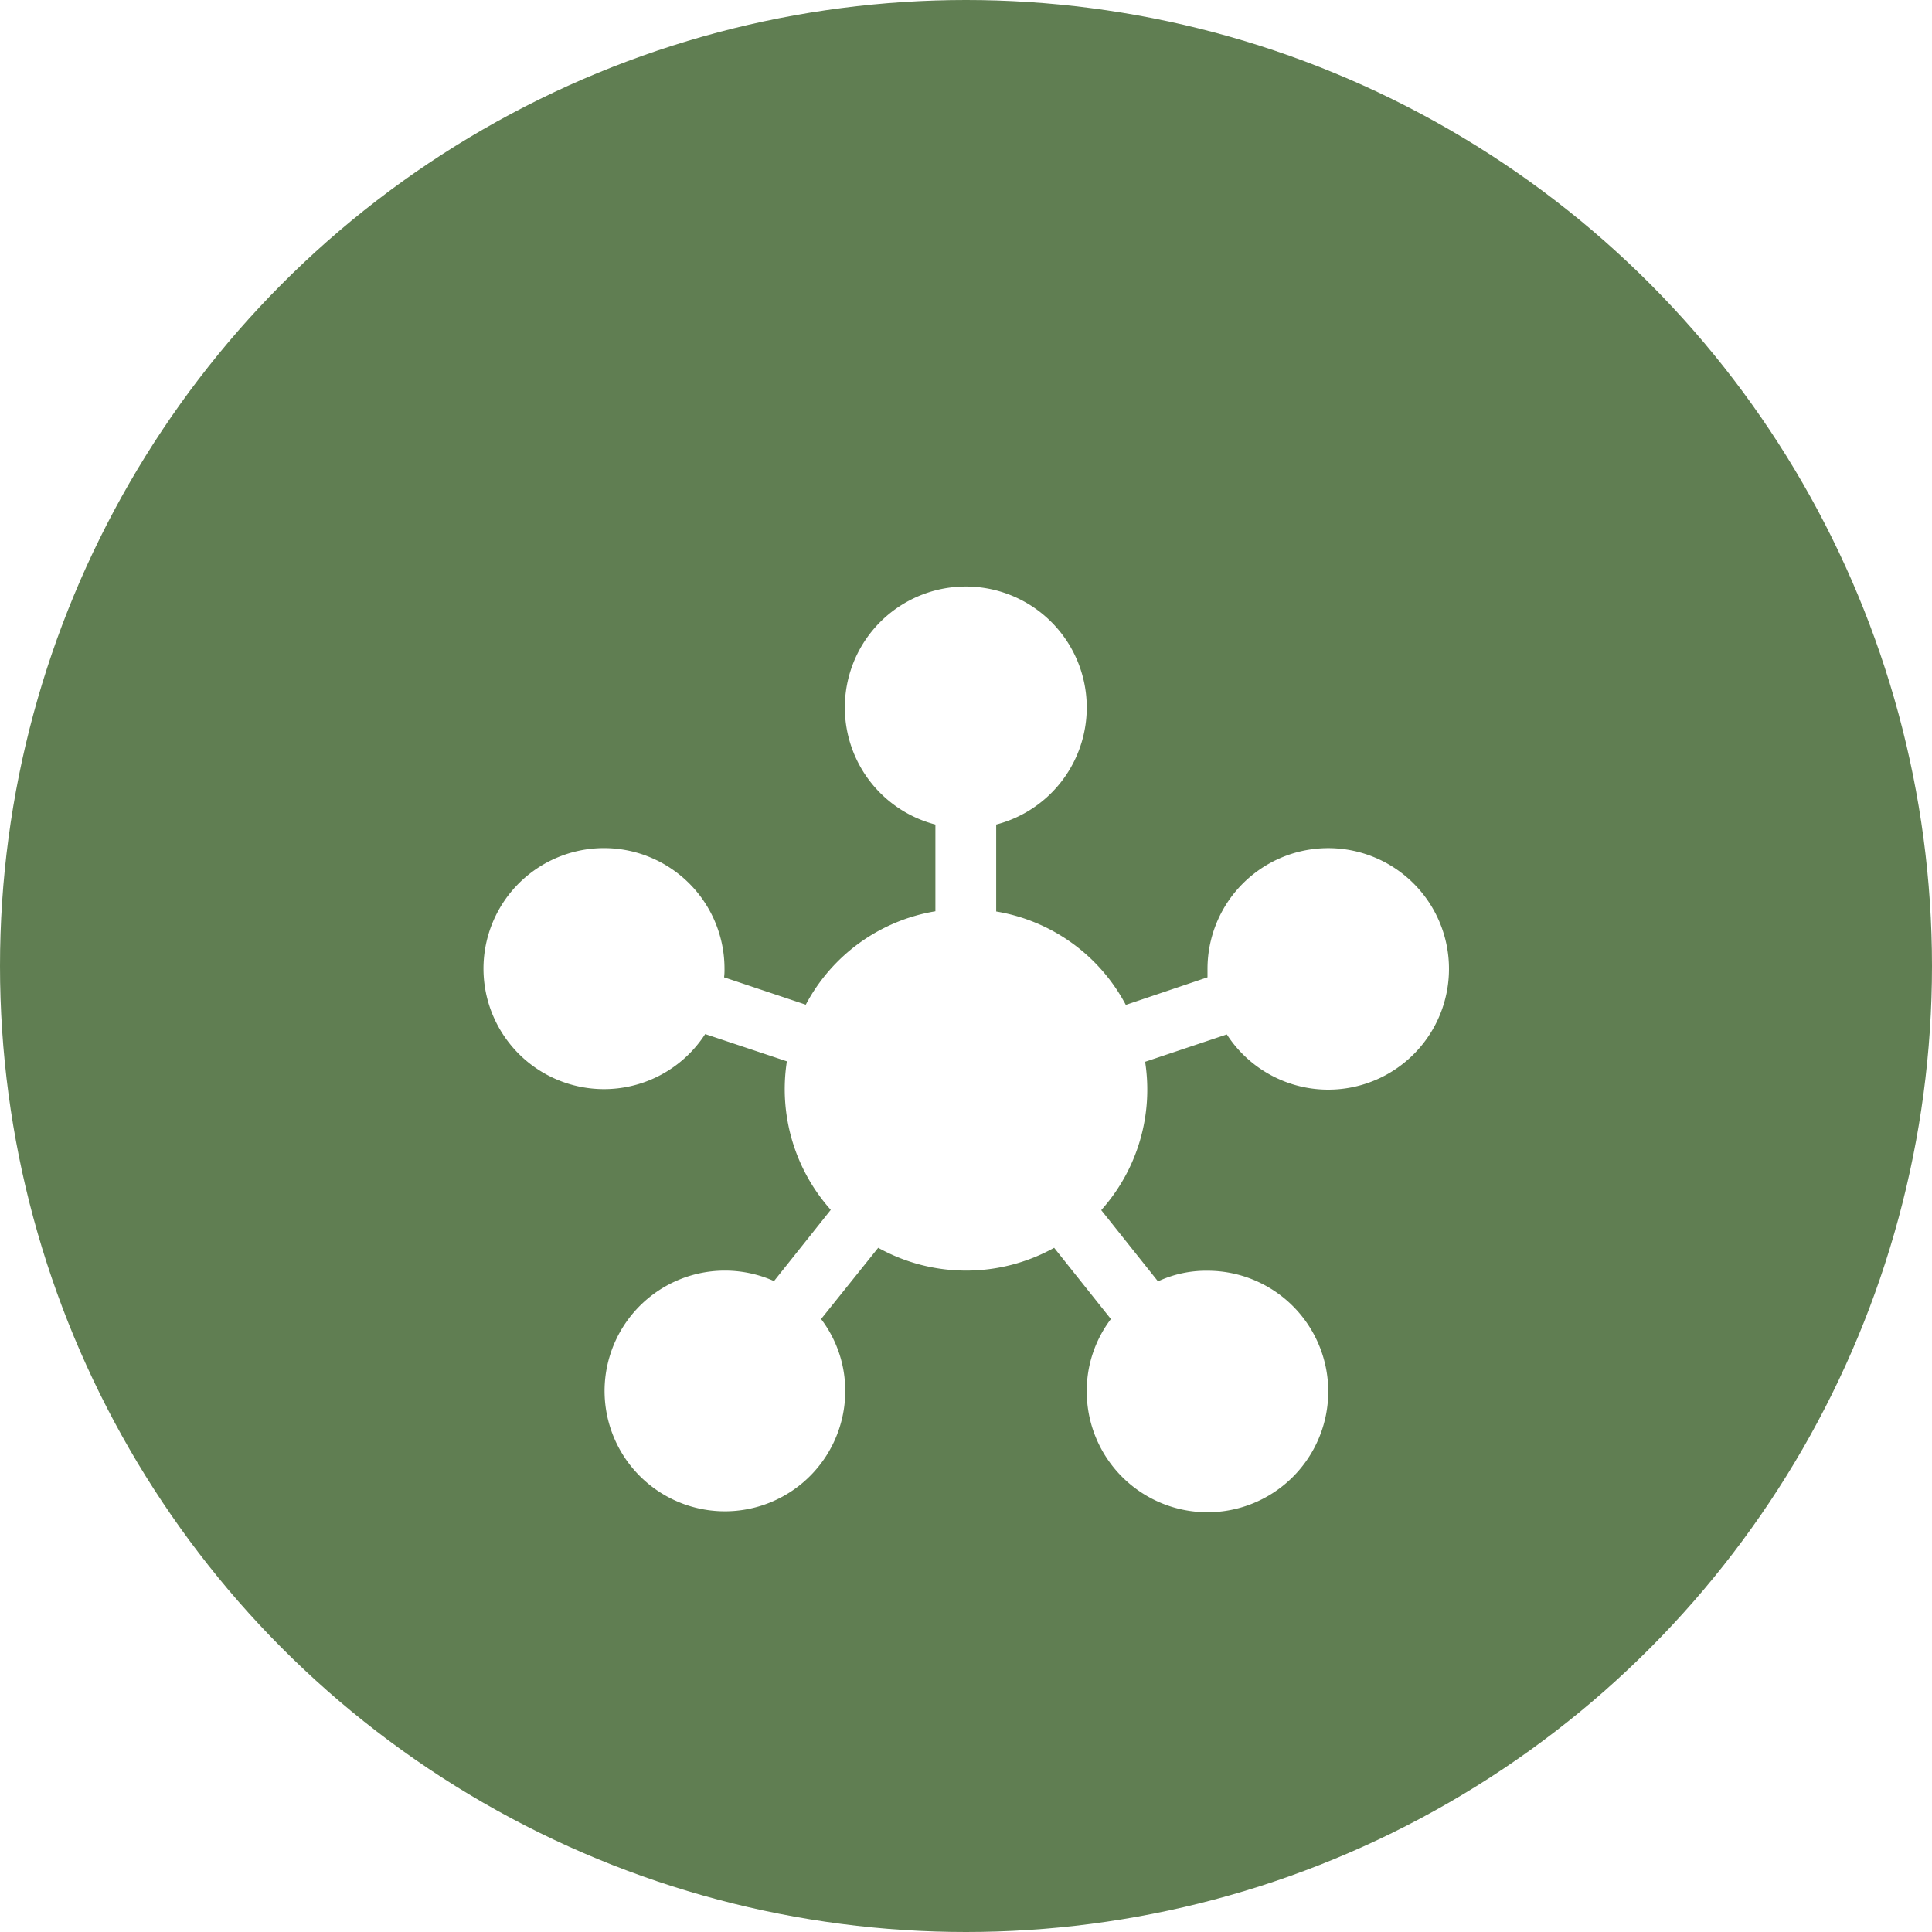 <svg xmlns="http://www.w3.org/2000/svg" xmlns:xlink="http://www.w3.org/1999/xlink" width="56" height="56" viewBox="0 0 56 56">
  <defs>
    <filter id="Path_17252" x="5" y="8" width="46" height="44.834" filterUnits="userSpaceOnUse">
      <feOffset dy="3" input="SourceAlpha"/>
      <feGaussianBlur stdDeviation="3" result="blur"/>
      <feFlood flood-opacity="0.161"/>
      <feComposite operator="in" in2="blur"/>
      <feComposite in="SourceGraphic"/>
    </filter>
  </defs>
  <g id="icon_K8S_叢集服務_56" data-name="icon_K8S 叢集服務_56" transform="translate(-36 -81)">
    <circle id="Ellipse_1064" data-name="Ellipse 1064" cx="28" cy="28" r="28" transform="translate(36 81)" fill="#607e52"/>
    <g id="hub_black_24dp" transform="translate(50 95)">
      <rect id="Rectangle_2144" data-name="Rectangle 2144" width="28" height="28" fill="none"/>
      <g transform="matrix(1, 0, 0, 1, -14, -14)" filter="url(#Path_17252)">
        <path id="Path_17252-2" data-name="Path 17252" d="M9.8,21.233a3.444,3.444,0,0,1,.7,2.1,3.488,3.488,0,1,1-2.065-3.2l1.645-2.065a5.255,5.255,0,0,1-1.272-4.305L6.44,12.973A3.493,3.493,0,1,1,7,11.083a1.723,1.723,0,0,1-.012.245l2.368.793a5.213,5.213,0,0,1,3.757-2.707V6.9a3.506,3.506,0,1,1,1.762,0v2.52a5.213,5.213,0,0,1,3.757,2.707L21,11.328v-.245a3.5,3.5,0,1,1,.56,1.9l-2.368.793a5.238,5.238,0,0,1-1.272,4.3l1.645,2.065A3.309,3.309,0,0,1,21,19.833a3.5,3.5,0,1,1-3.5,3.5,3.444,3.444,0,0,1,.7-2.1l-1.645-2.065a5.249,5.249,0,0,1-5.1,0Z" transform="translate(14 14)" fill="#fff"/>
      </g>
    </g>
  </g>
</svg>
